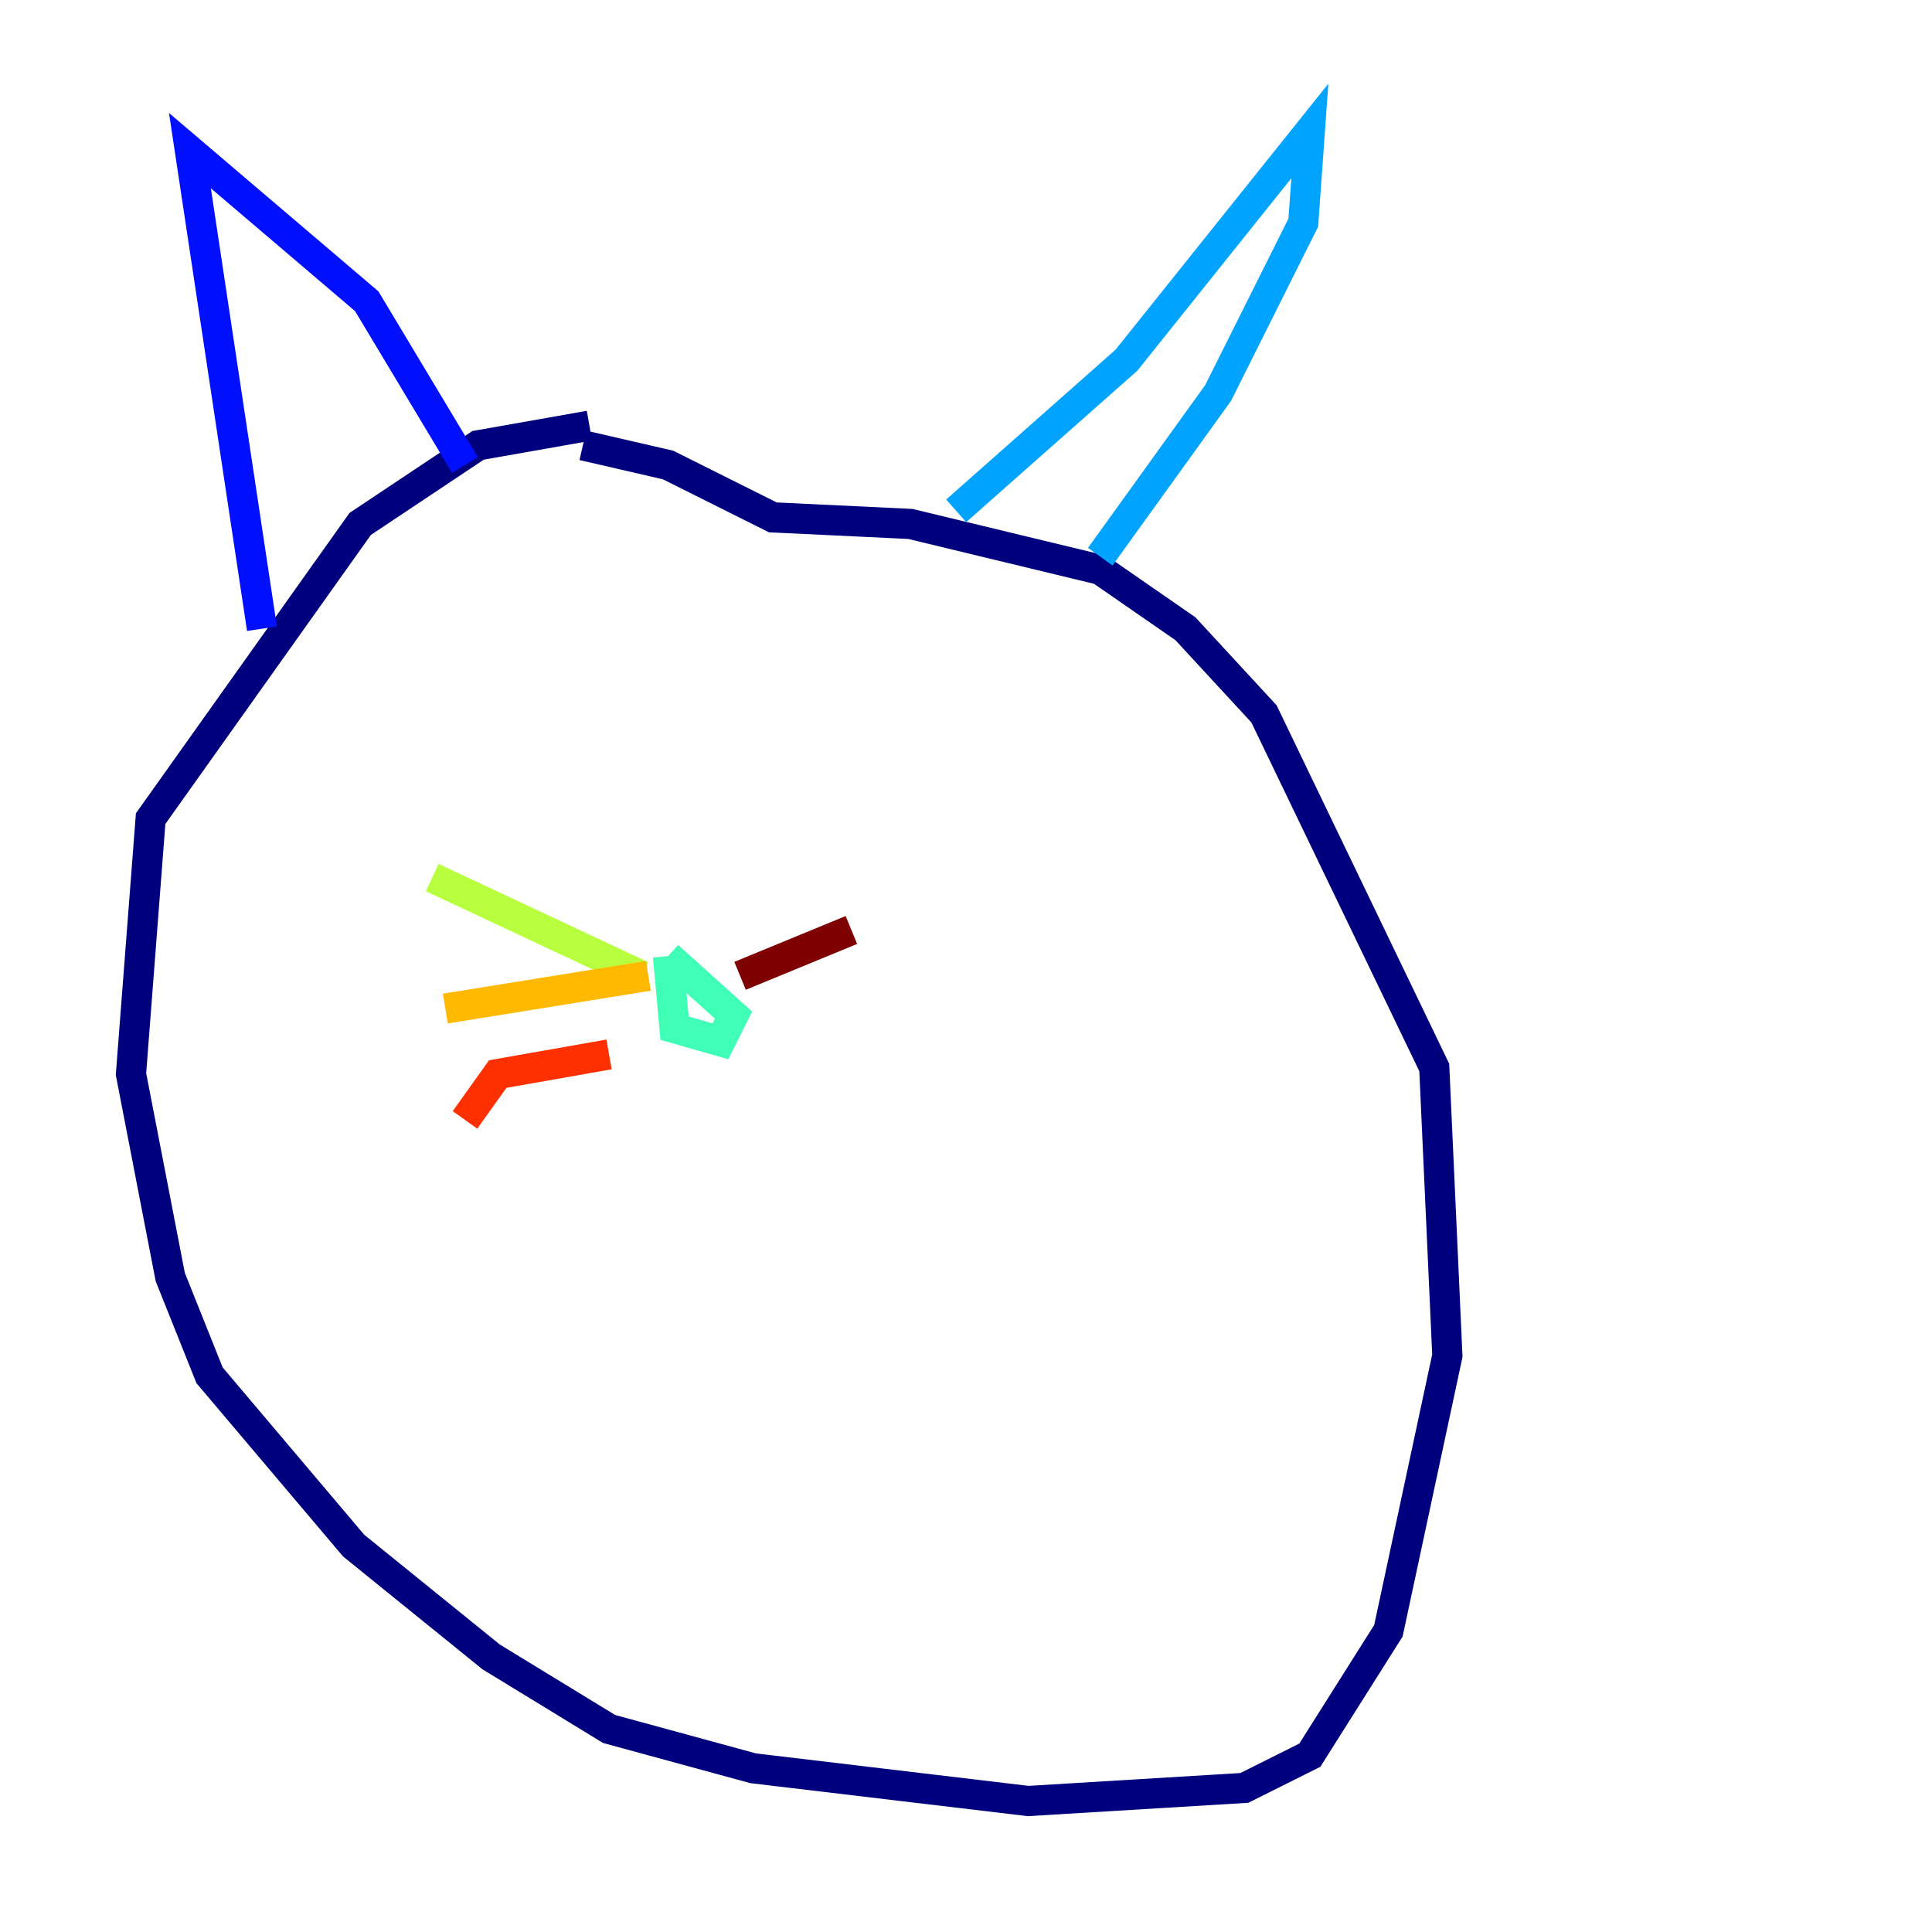 <?xml version="1.0" encoding="utf-8" ?>
<svg baseProfile="tiny" height="128" version="1.2" viewBox="0,0,128,128" width="128" xmlns="http://www.w3.org/2000/svg" xmlns:ev="http://www.w3.org/2001/xml-events" xmlns:xlink="http://www.w3.org/1999/xlink"><defs /><polyline fill="none" points="39.051,28.203 31.675,29.505 23.864,34.712 9.98,54.237 8.678,71.159 11.281,84.61 13.885,91.119 23.43,102.4 32.542,109.776 40.352,114.549 49.898,117.153 68.122,119.322 82.441,118.454 86.78,116.285 91.986,108.041 95.891,89.817 95.024,70.725 83.742,47.295 78.536,41.654 72.895,37.749 60.312,34.712 51.2,34.278 44.258,30.807 38.617,29.505" stroke="#00007f" stroke-width="2" /><polyline fill="none" points="17.356,41.654 12.583,9.98 24.298,19.959 30.807,30.807" stroke="#0010ff" stroke-width="2" /><polyline fill="none" points="63.349,33.844 74.63,23.864 86.78,8.678 86.346,14.752 80.705,26.034 72.895,36.881" stroke="#00a4ff" stroke-width="2" /><polyline fill="none" points="44.258,63.349 44.691,68.122 47.729,68.99 48.597,67.254 44.258,63.349" stroke="#3fffb7" stroke-width="2" /><polyline fill="none" points="42.522,64.651 28.637,58.142" stroke="#b7ff3f" stroke-width="2" /><polyline fill="none" points="42.956,64.651 29.505,66.82" stroke="#ffb900" stroke-width="2" /><polyline fill="none" points="40.352,69.858 32.976,71.159 30.807,74.197" stroke="#ff3000" stroke-width="2" /><polyline fill="none" points="49.031,64.651 56.407,61.614" stroke="#7f0000" stroke-width="2" /></svg>